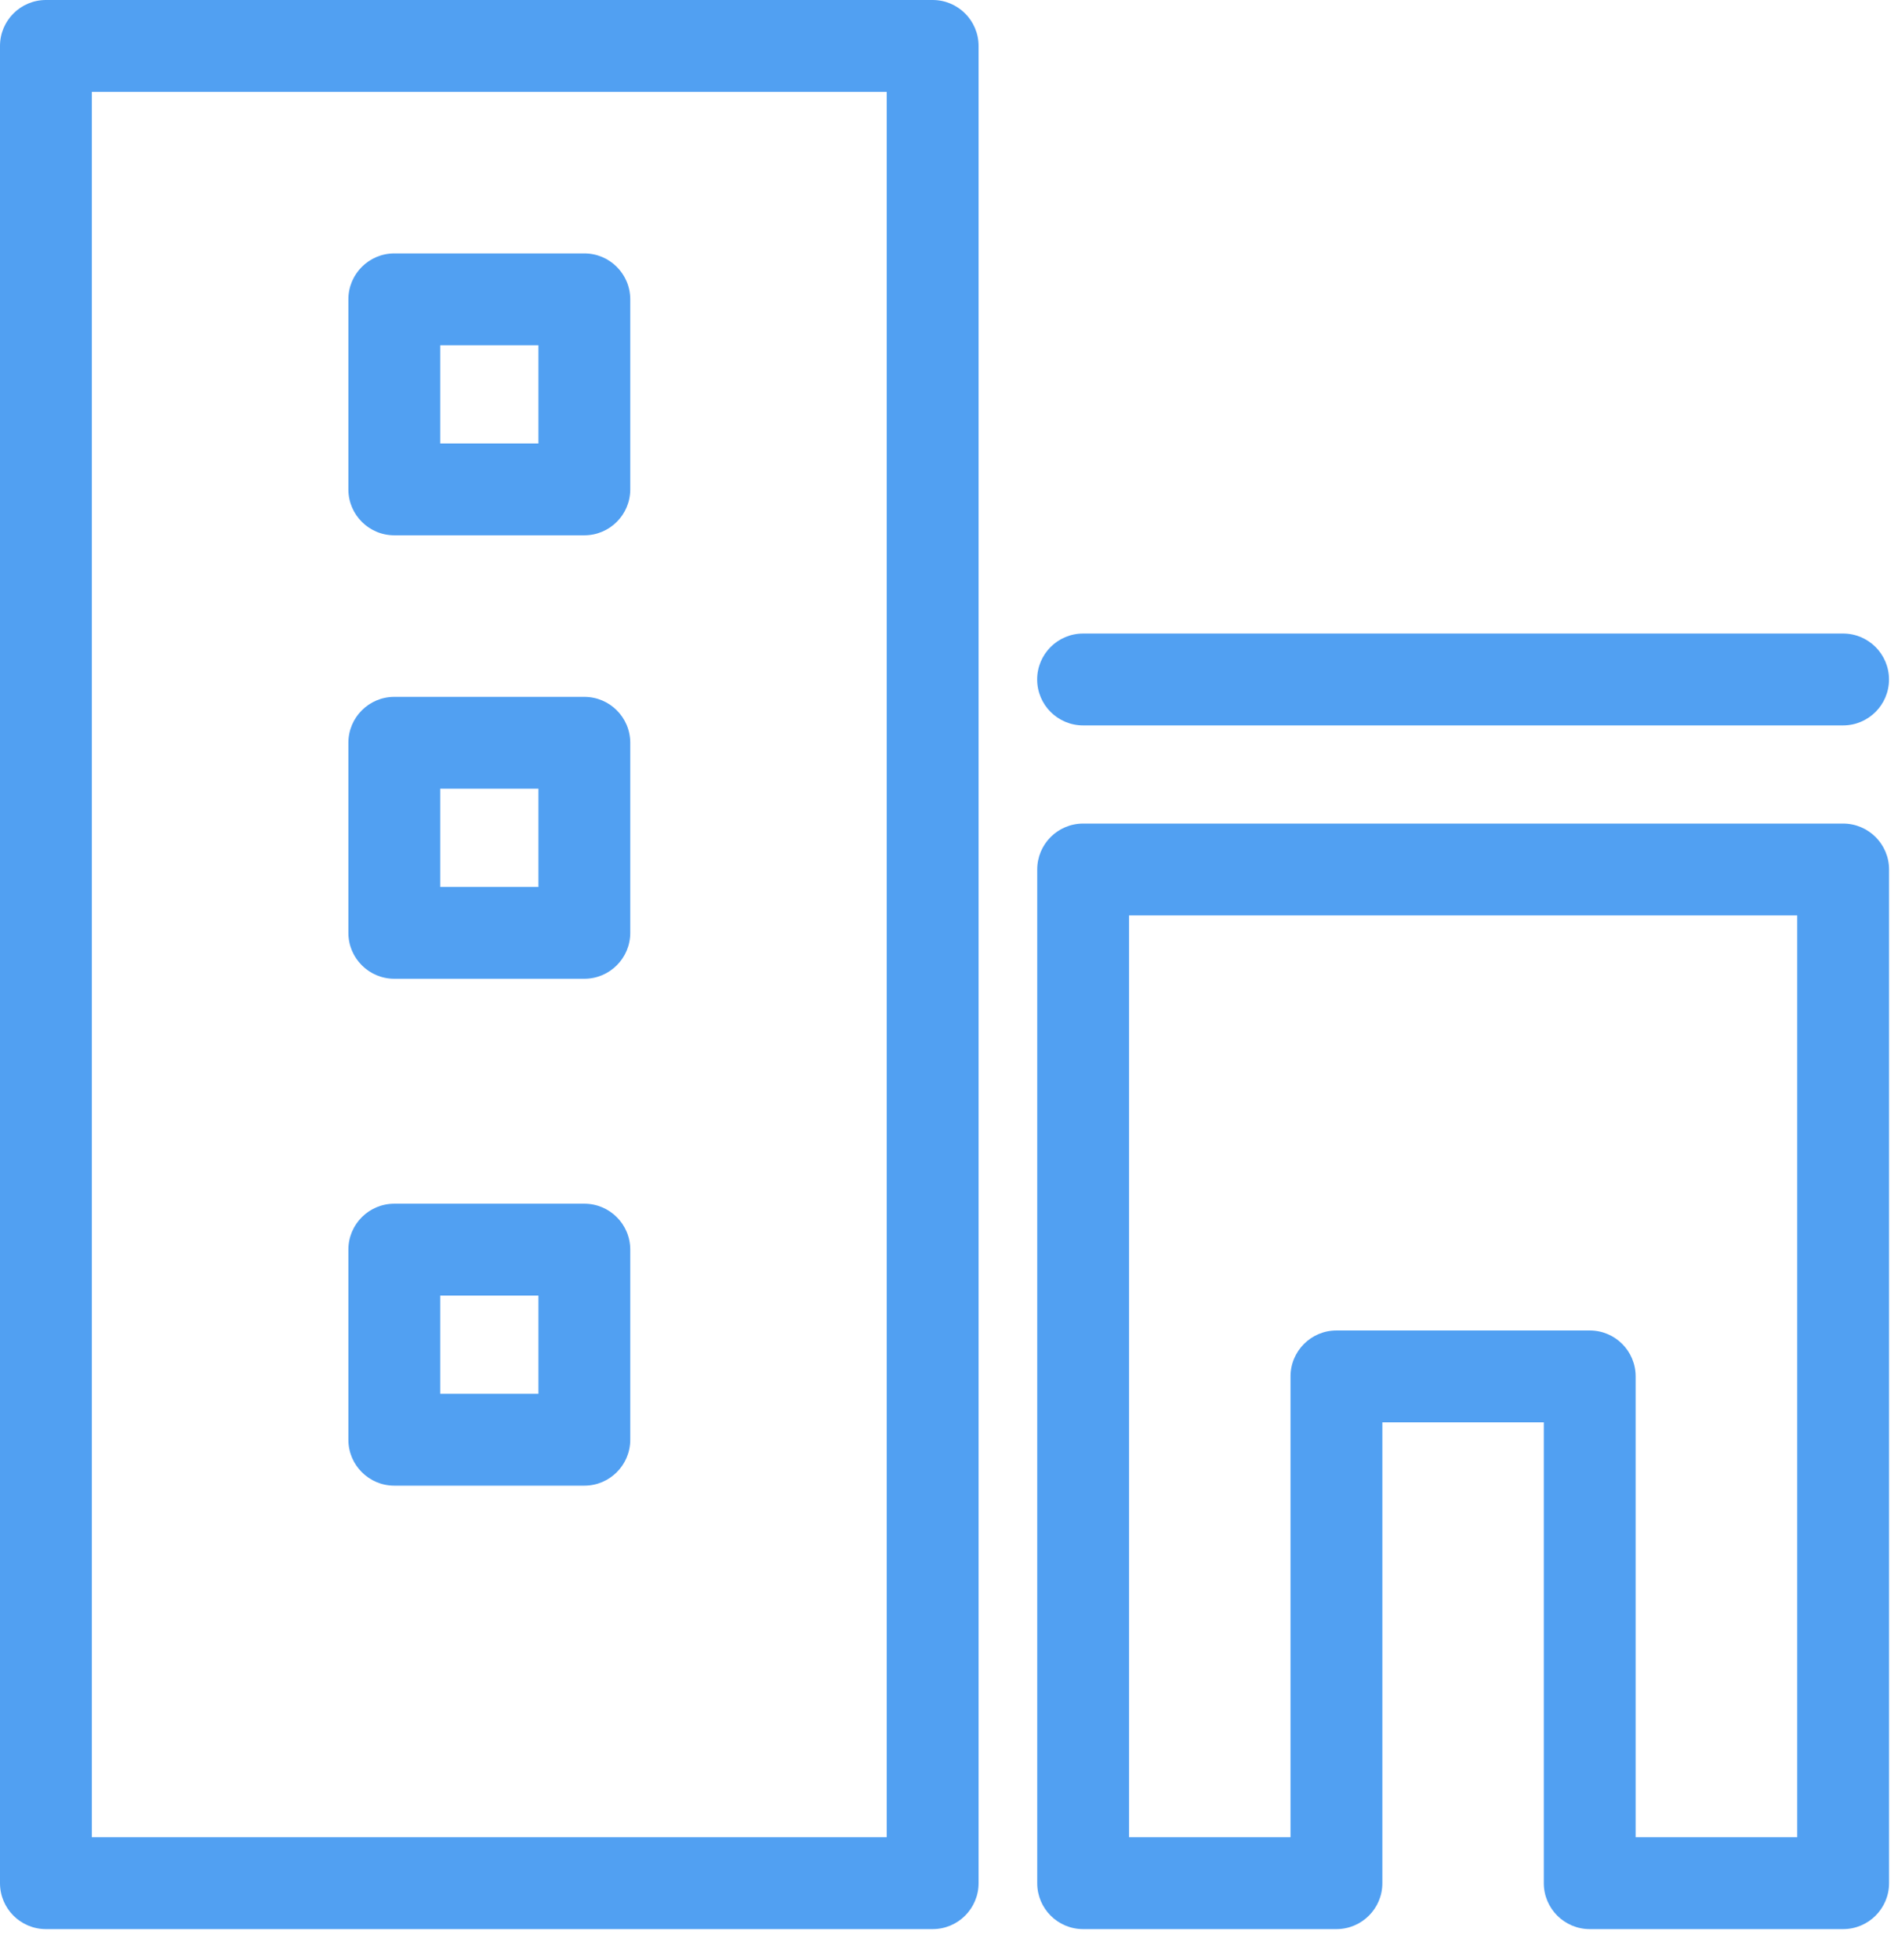 <?xml version="1.0" encoding="UTF-8"?>
<svg width="31px" height="32px" viewBox="0 0 31 32" version="1.1" xmlns="http://www.w3.org/2000/svg" xmlns:xlink="http://www.w3.org/1999/xlink">
    <!-- Generator: Sketch 49.3 (51167) - http://www.bohemiancoding.com/sketch -->
    <title>Page 1</title>
    <desc>Created with Sketch.</desc>
    <defs></defs>
    <g id="Page-1" stroke="none" stroke-width="1" fill="none" fill-rule="evenodd">
        <g id="Apple-TV-Copy" transform="translate(-467, -497)" fill="#51A0F2">
            <g id="Page-1" transform="translate(467, 497)">
                <path d="M1.5,30 L14.483,30 L14.483,1.5 L1.5,1.5 L1.5,30 Z M15.233,0 L0.75,0 C0.336,0 0,0.336 0,0.75 L0,30.75 C0,31.164 0.336,31.5 0.75,31.5 L15.233,31.5 C15.647,31.5 15.983,31.164 15.983,30.75 L15.983,0.75 C15.983,0.336 15.647,0 15.233,0 Z" id="Fill-1"></path>
                <path d="M7.19,22.759 L8.794,22.759 L8.794,21.155 L7.19,21.155 L7.19,22.759 Z M6.44,24.259 L9.544,24.259 C9.958,24.259 10.294,23.923 10.294,23.509 L10.294,20.405 C10.294,19.991 9.958,19.655 9.544,19.655 L6.44,19.655 C6.026,19.655 5.69,19.991 5.69,20.405 L5.69,23.509 C5.69,23.923 6.026,24.259 6.44,24.259 Z" id="Fill-3"></path>
                <path d="M7.19,14.483 L8.794,14.483 L8.794,12.879 L7.19,12.879 L7.19,14.483 Z M6.44,15.982 L9.544,15.982 C9.958,15.982 10.294,15.646 10.294,15.232 L10.294,12.129 C10.294,11.715 9.958,11.379 9.544,11.379 L6.44,11.379 C6.026,11.379 5.69,11.715 5.69,12.129 L5.69,15.232 C5.69,15.646 6.026,15.982 6.44,15.982 Z" id="Fill-4"></path>
                <path d="M7.19,7.242 L8.794,7.242 L8.794,5.638 L7.19,5.638 L7.19,7.242 Z M6.44,8.741 L9.544,8.741 C9.958,8.741 10.294,8.405 10.294,7.991 L10.294,4.888 C10.294,4.474 9.958,4.138 9.544,4.138 L6.44,4.138 C6.026,4.138 5.69,4.474 5.69,4.888 L5.69,7.991 C5.69,8.405 6.026,8.741 6.44,8.741 Z" id="Fill-5"></path>
                <path d="M29.354,30 L26.715,30 L26.715,22.475 C26.715,22.061 26.38,21.725 25.965,21.725 L21.828,21.725 C21.415,21.725 21.078,22.061 21.078,22.475 L21.078,30 L18.441,30 L18.441,14.948 L29.354,14.948 L29.354,30 Z M30.104,13.448 L17.691,13.448 C17.276,13.448 16.941,13.784 16.941,14.198 L16.941,30.75 C16.941,31.164 17.276,31.5 17.691,31.5 L21.828,31.5 C22.242,31.5 22.578,31.164 22.578,30.75 L22.578,23.225 L25.215,23.225 L25.215,30.75 C25.215,31.164 25.552,31.5 25.965,31.5 L30.104,31.5 C30.517,31.5 30.854,31.164 30.854,30.75 L30.854,14.198 C30.854,13.784 30.517,13.448 30.104,13.448 Z" id="Fill-6"></path>
                <path d="M17.69,11.845 L30.103,11.845 C30.517,11.845 30.853,11.509 30.853,11.095 C30.853,10.681 30.517,10.345 30.103,10.345 L17.69,10.345 C17.276,10.345 16.94,10.681 16.94,11.095 C16.94,11.509 17.276,11.845 17.69,11.845" id="Fill-7"></path>
            </g>
        </g>
    </g>
</svg>